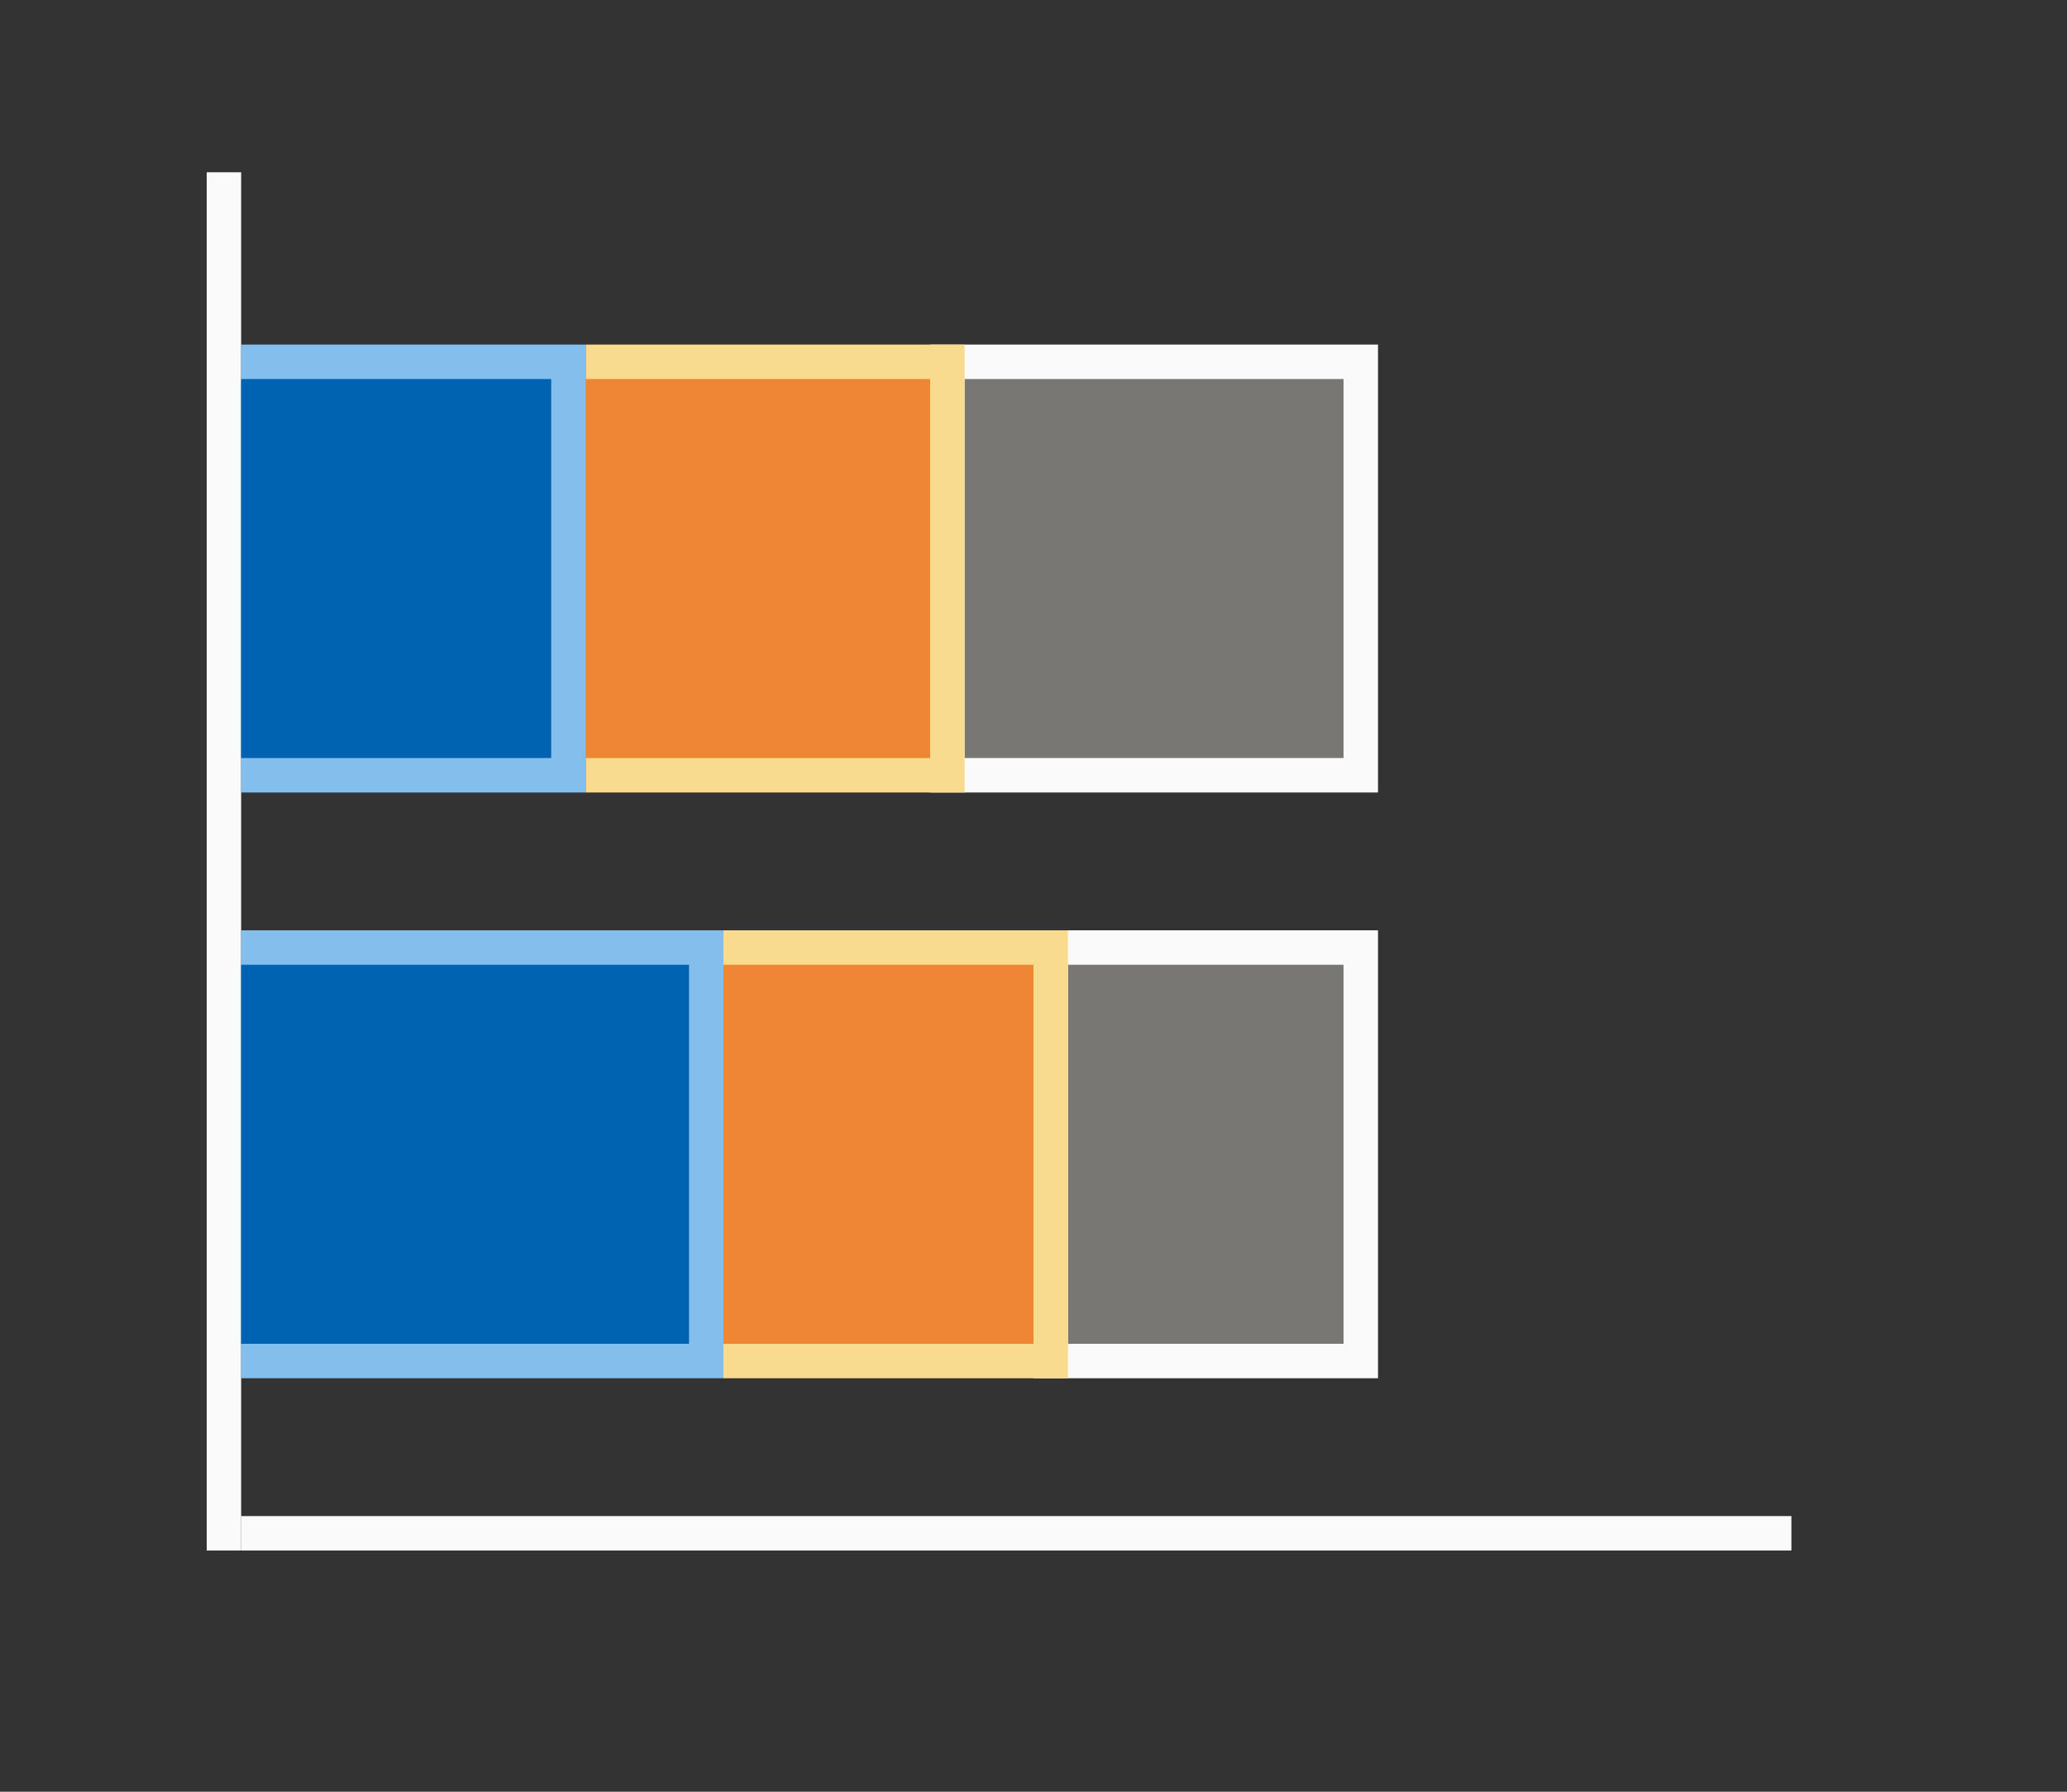<svg height="52" viewBox="0 0 60 52" width="60" xmlns="http://www.w3.org/2000/svg"><rect x="0" y="0" width="60" height="52" fill="#333333" stroke="none"/><g fill="#fafafa"><path d="m7 44h45v1h-45z"/><path d="m6 5h1v40h-1z"/><path d="m40 10v13h-13v-13z" stroke-width=".707"/></g><path d="m39 11v11h-11v-11z" fill="#797774" stroke-width=".556"/><path d="m17 10v13h-10v-13z" fill="#83beec"/><path d="m16 11v11h-9v-11z" fill="#0063b1" stroke-width=".793"/><path d="m28 10v13h-11v-13z" fill="#f8db8f" stroke-width=".878"/><path d="m27 11v11h-10v-11z" fill="#ed8733" stroke-width=".707"/><path d="m40 27v13h-10v-13z" fill="#fafafa" stroke-width=".707"/><path d="m39 28v11h-8v-11z" fill="#797774" stroke-width=".556"/><path d="m21 27v13h-14v-13z" fill="#83beec"/><path d="m20 28v11h-13v-11z" fill="#0063b1" stroke-width=".793"/><path d="m31 27v13h-10v-13z" fill="#f8db8f" stroke-width=".878"/><path d="m30 28v11h-9v-11z" fill="#ed8733" stroke-width=".707"/></svg>